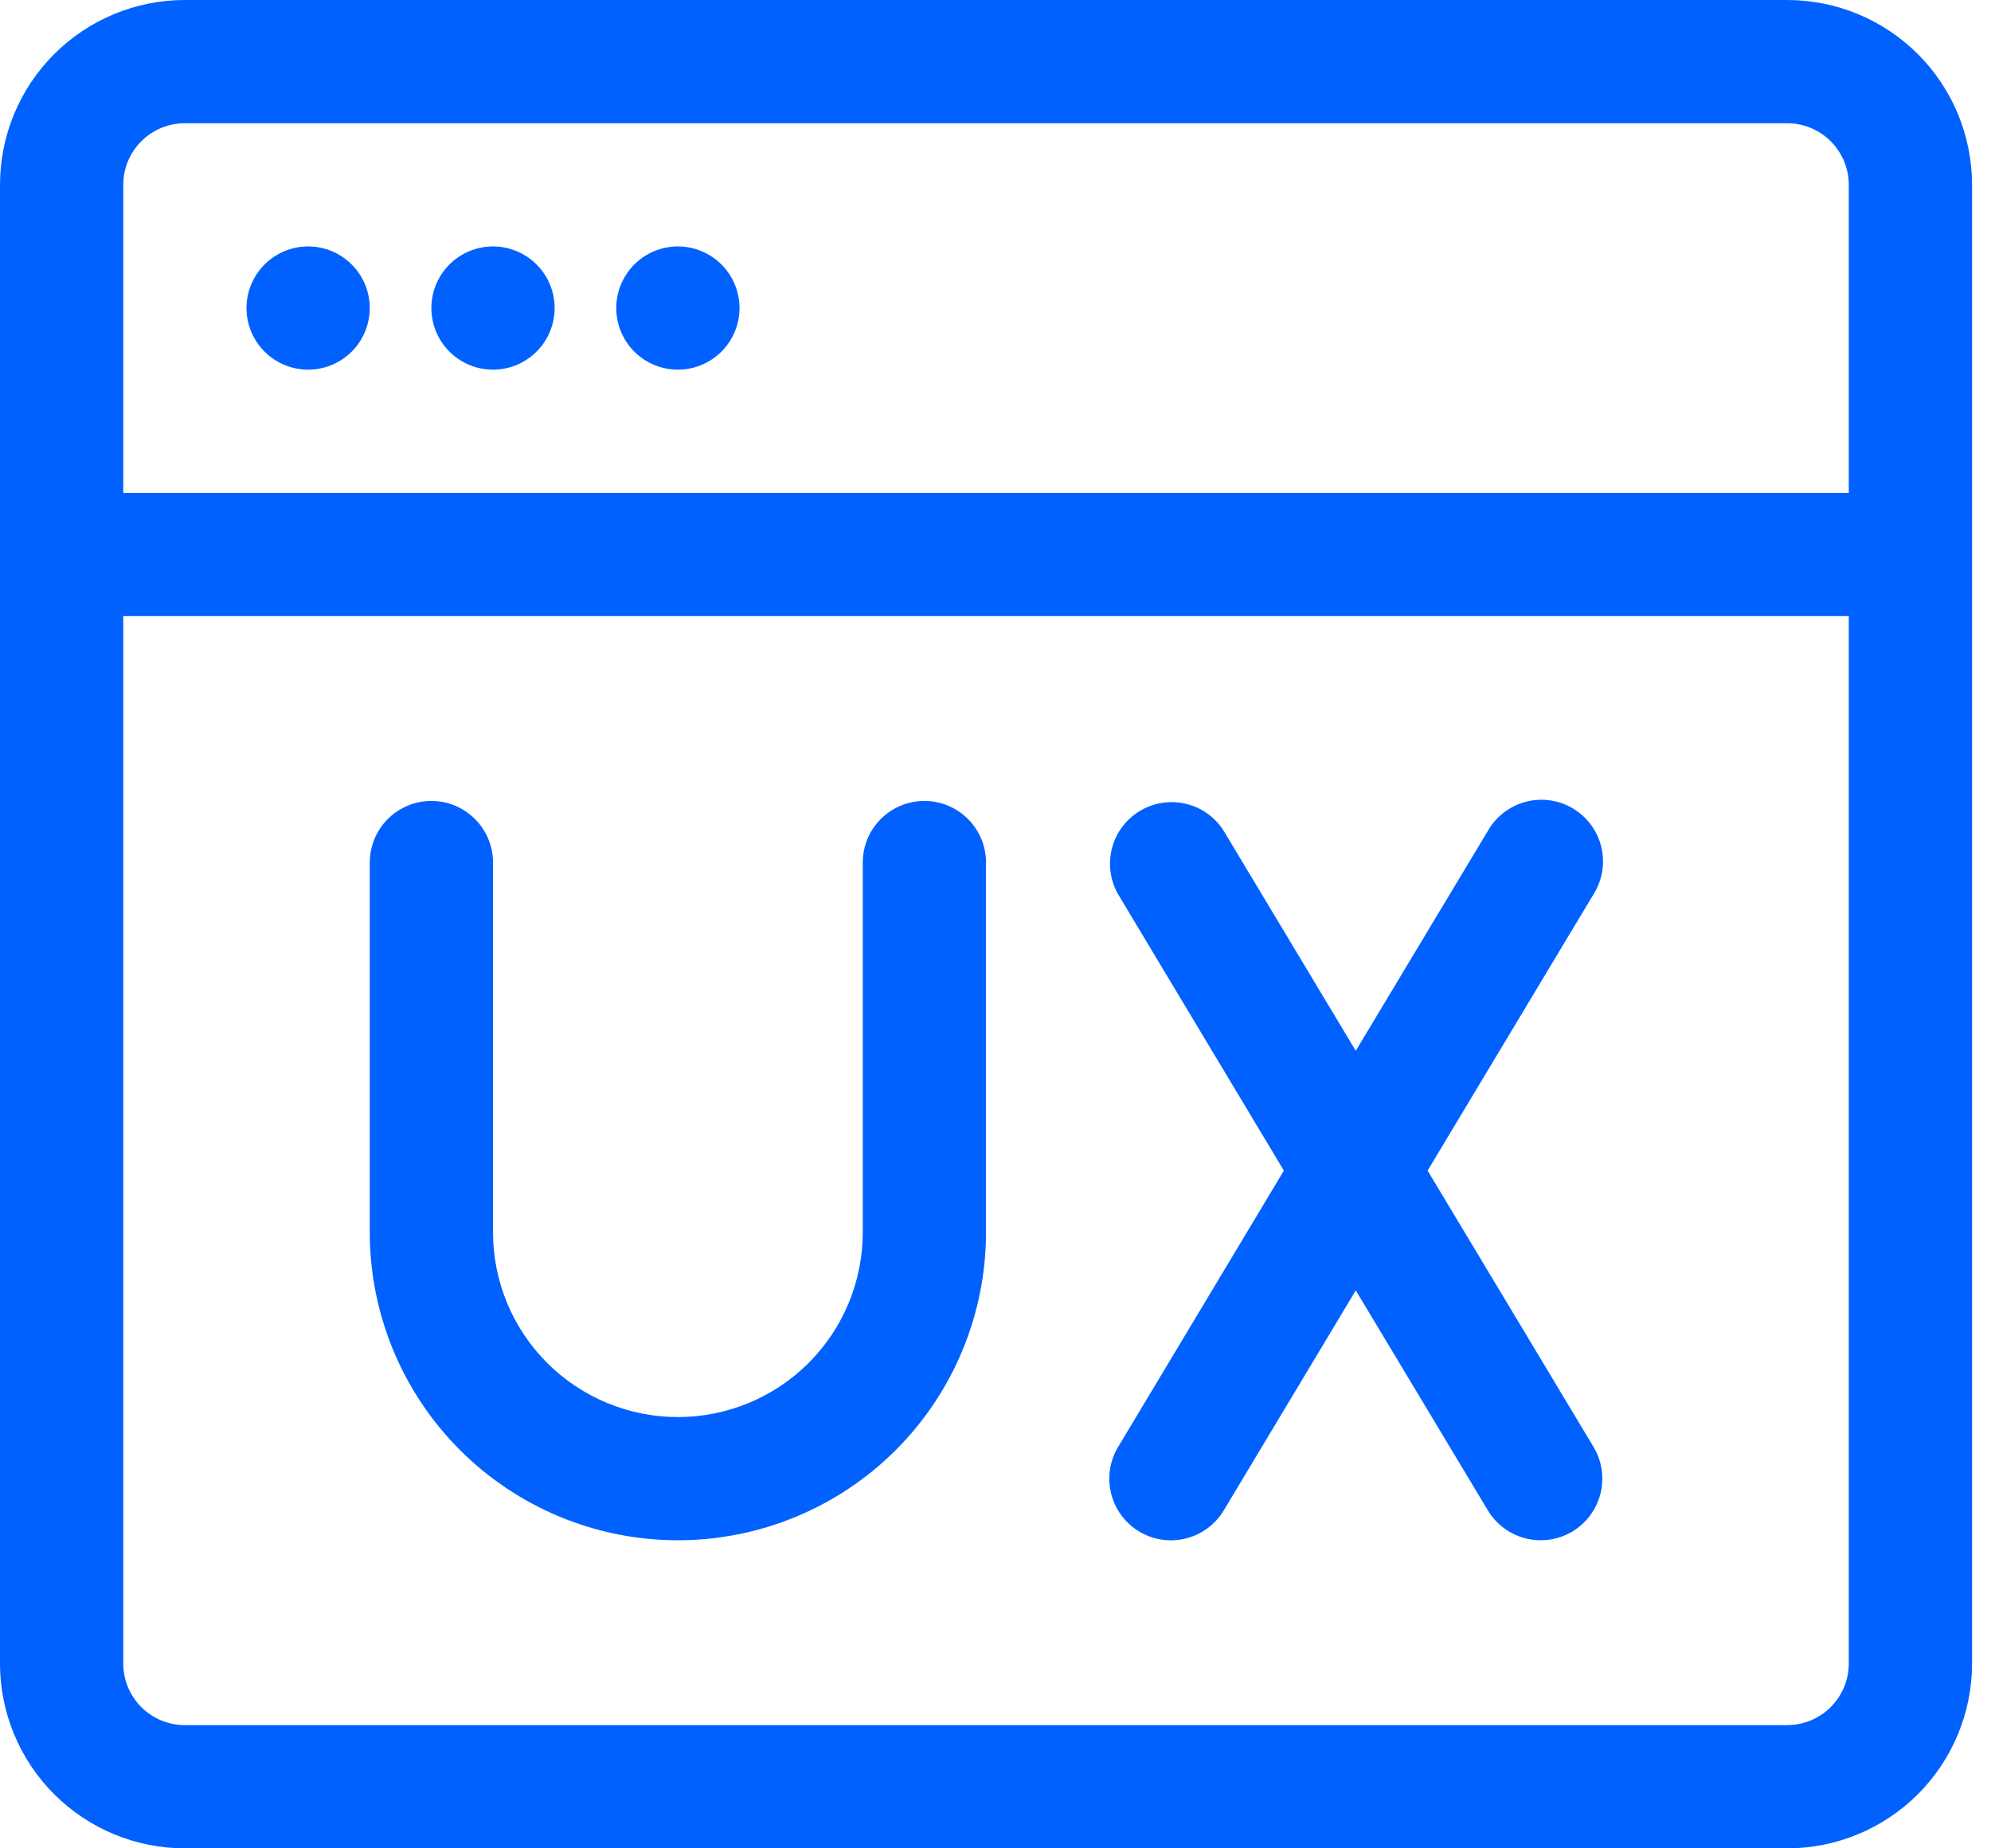 <svg width="56" height="52" viewBox="0 0 56 52" fill="none" xmlns="http://www.w3.org/2000/svg">
<path d="M8.667 10.4C9.126 10.4 9.567 10.217 9.892 9.892C10.217 9.567 10.4 9.126 10.4 8.667C10.4 8.207 10.217 7.766 9.892 7.441C9.567 7.116 9.126 6.933 8.667 6.933C8.207 6.933 7.766 7.116 7.441 7.441C7.116 7.766 6.933 8.207 6.933 8.667C6.933 9.126 7.116 9.567 7.441 9.892C7.766 10.217 8.207 10.4 8.667 10.4ZM15.6 8.667C15.6 9.126 15.417 9.567 15.092 9.892C14.767 10.217 14.326 10.4 13.867 10.4C13.407 10.4 12.966 10.217 12.641 9.892C12.316 9.567 12.133 9.126 12.133 8.667C12.133 8.207 12.316 7.766 12.641 7.441C12.966 7.116 13.407 6.933 13.867 6.933C14.326 6.933 14.767 7.116 15.092 7.441C15.417 7.766 15.6 8.207 15.6 8.667ZM19.067 10.4C19.526 10.4 19.967 10.217 20.292 9.892C20.617 9.567 20.8 9.126 20.8 8.667C20.8 8.207 20.617 7.766 20.292 7.441C19.967 7.116 19.526 6.933 19.067 6.933C18.607 6.933 18.166 7.116 17.841 7.441C17.516 7.766 17.333 8.207 17.333 8.667C17.333 9.126 17.516 9.567 17.841 9.892C18.166 10.217 18.607 10.4 19.067 10.4ZM12.133 22.533C12.593 22.533 13.034 22.716 13.359 23.041C13.684 23.366 13.867 23.807 13.867 24.267V34.667C13.867 35.349 14.001 36.026 14.262 36.657C14.524 37.288 14.907 37.861 15.39 38.344C15.873 38.827 16.446 39.209 17.077 39.471C17.708 39.732 18.384 39.867 19.067 39.867C19.75 39.867 20.426 39.732 21.057 39.471C21.688 39.209 22.261 38.827 22.744 38.344C23.227 37.861 23.61 37.288 23.871 36.657C24.132 36.026 24.267 35.349 24.267 34.667V24.267C24.267 23.807 24.449 23.366 24.774 23.041C25.099 22.716 25.54 22.533 26 22.533C26.46 22.533 26.901 22.716 27.226 23.041C27.551 23.366 27.733 23.807 27.733 24.267V34.667C27.733 36.965 26.82 39.17 25.195 40.795C23.57 42.42 21.365 43.333 19.067 43.333C16.768 43.333 14.564 42.42 12.938 40.795C11.313 39.17 10.4 36.965 10.4 34.667V24.267C10.4 23.807 10.583 23.366 10.908 23.041C11.233 22.716 11.674 22.533 12.133 22.533ZM34.42 23.376C34.179 22.992 33.797 22.719 33.356 22.614C32.916 22.509 32.452 22.58 32.063 22.813C31.674 23.046 31.392 23.422 31.277 23.86C31.163 24.298 31.224 24.764 31.448 25.158L36.111 32.933L31.448 40.709C31.211 41.103 31.141 41.575 31.253 42.021C31.364 42.467 31.648 42.851 32.042 43.087C32.437 43.324 32.909 43.394 33.355 43.282C33.801 43.171 34.184 42.887 34.42 42.493L38.133 36.303L41.848 42.491C41.965 42.686 42.119 42.856 42.302 42.992C42.485 43.127 42.693 43.225 42.914 43.281C43.135 43.336 43.364 43.347 43.589 43.314C43.815 43.28 44.031 43.203 44.226 43.086C44.421 42.968 44.591 42.814 44.727 42.631C44.862 42.448 44.961 42.24 45.016 42.02C45.071 41.799 45.082 41.569 45.049 41.344C45.015 41.119 44.938 40.903 44.821 40.707L40.154 32.933L44.821 25.158C44.944 24.962 45.026 24.744 45.064 24.517C45.102 24.289 45.094 24.056 45.04 23.831C44.986 23.607 44.889 23.395 44.752 23.209C44.616 23.023 44.443 22.866 44.245 22.747C44.047 22.628 43.828 22.55 43.599 22.517C43.37 22.485 43.138 22.498 42.914 22.557C42.691 22.616 42.481 22.718 42.298 22.859C42.115 22.999 41.962 23.175 41.848 23.376L38.133 29.562L34.42 23.376Z" fill="#0061FF"/>
<path fill-rule="evenodd" clip-rule="evenodd" d="M0 5.2C0 3.821 0.548 2.498 1.523 1.523C2.498 0.548 3.821 0 5.2 0H50.267C51.646 0 52.968 0.548 53.944 1.523C54.919 2.498 55.467 3.821 55.467 5.2V46.8C55.467 48.179 54.919 49.502 53.944 50.477C52.968 51.452 51.646 52 50.267 52H5.2C3.821 52 2.498 51.452 1.523 50.477C0.548 49.502 0 48.179 0 46.8L0 5.2ZM52 5.2V13.867H3.467V5.2C3.467 4.74 3.649 4.299 3.974 3.974C4.299 3.649 4.74 3.467 5.2 3.467H50.267C50.726 3.467 51.167 3.649 51.492 3.974C51.817 4.299 52 4.74 52 5.2ZM52 17.333H3.467V46.8C3.467 47.26 3.649 47.701 3.974 48.026C4.299 48.351 4.74 48.533 5.2 48.533H50.267C50.726 48.533 51.167 48.351 51.492 48.026C51.817 47.701 52 47.26 52 46.8V17.333Z" fill="#0061FF"/>
</svg>
